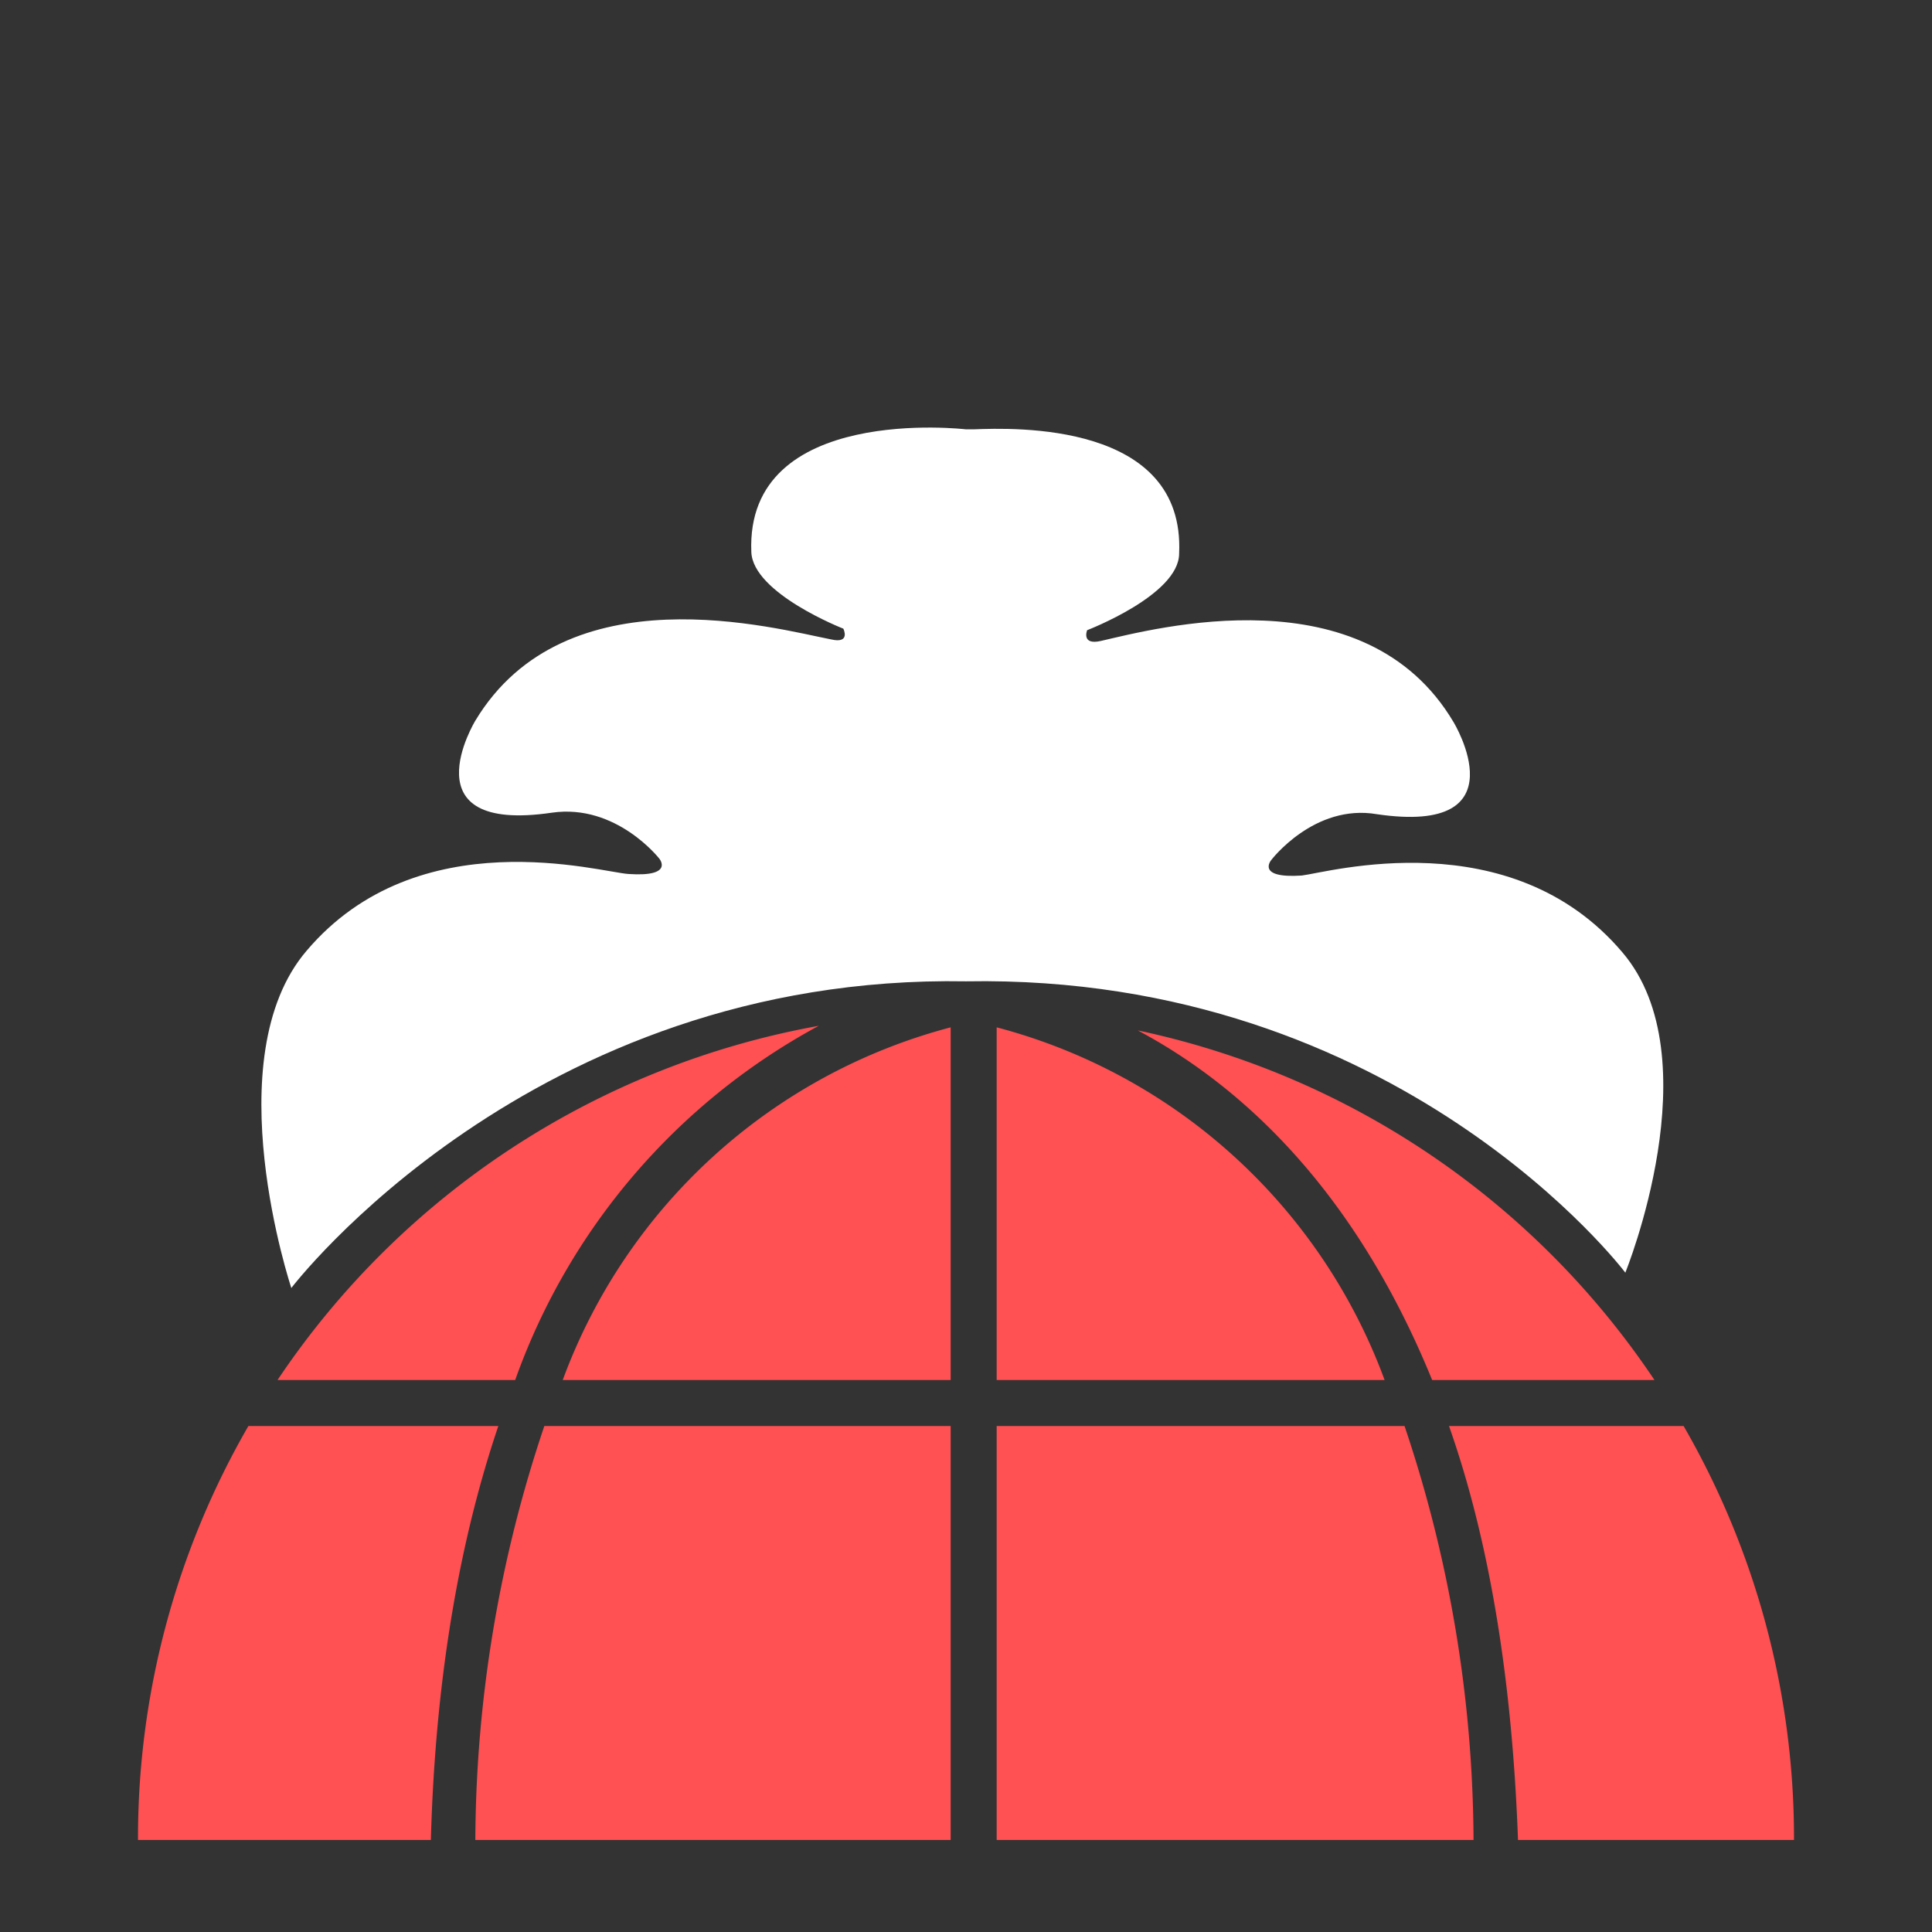 <?xml version='1.0' encoding='utf-8'?>
<svg xmlns="http://www.w3.org/2000/svg" viewBox="0 0 126 126" fill="#fff">
	<rect x="0" y="0" width="126" height="126" fill="#333333" stroke="none"/>
	<path fill="#FF5053" d="M94.5 93h15.3a53.7 53.7 0 0 1 7.2 27H99c-.4-11-2-19.9-4.5-27ZM74.2 67.2A54 54 0 0 1 107.9 90H93.4c-5.3-13-13-19.5-19.2-22.8ZM90.3 90H65V67a37 37 0 0 1 25.3 23Zm-54.8 3H62v27H31a85.5 85.5 0 0 1 4.5-27ZM62 67v23H36.7A37 37 0 0 1 62 67ZM33.6 90H18.1a54 54 0 0 1 35.3-23.1A42.4 42.4 0 0 0 33.6 90Zm-5.5 30H9a53.7 53.7 0 0 1 7.2-27h16.3c-2.4 7.1-4.1 16-4.4 27Zm67.5 43a54 54 0 0 1-65.2 0h65.2Zm-4-70a85.5 85.5 0 0 1 4.5 27H65V93h26.5Z" />
	<path d="M106 83S91.3 63.5 63 64c-28.4-.5-44 20-44 20s-5-15 1-22c7.3-8.6 19.2-5.1 21-5 3 .2 2-1 2-1s-2.8-3.6-7-3c-9.5 1.4-5-6-5-6 5.9-9.8 19.6-6 23.2-5.3 1.3.3.8-.7.8-.7s-5.9-2.3-6-5c-.4-9.7 14-8 14-8h.5c2.6-.1 13.8-.5 13.4 8.1 0 2.7-6 5-6 5s-.4 1 .9.7c3.5-.8 17.2-4.5 23 5.3 0 0 4.5 7.4-5 6-4.1-.7-6.9 3-6.9 3s-1 1.2 2 1c1.7-.2 13.6-3.6 20.9 5 5.9 6.9.2 20.9.2 20.9Z" />
</svg>